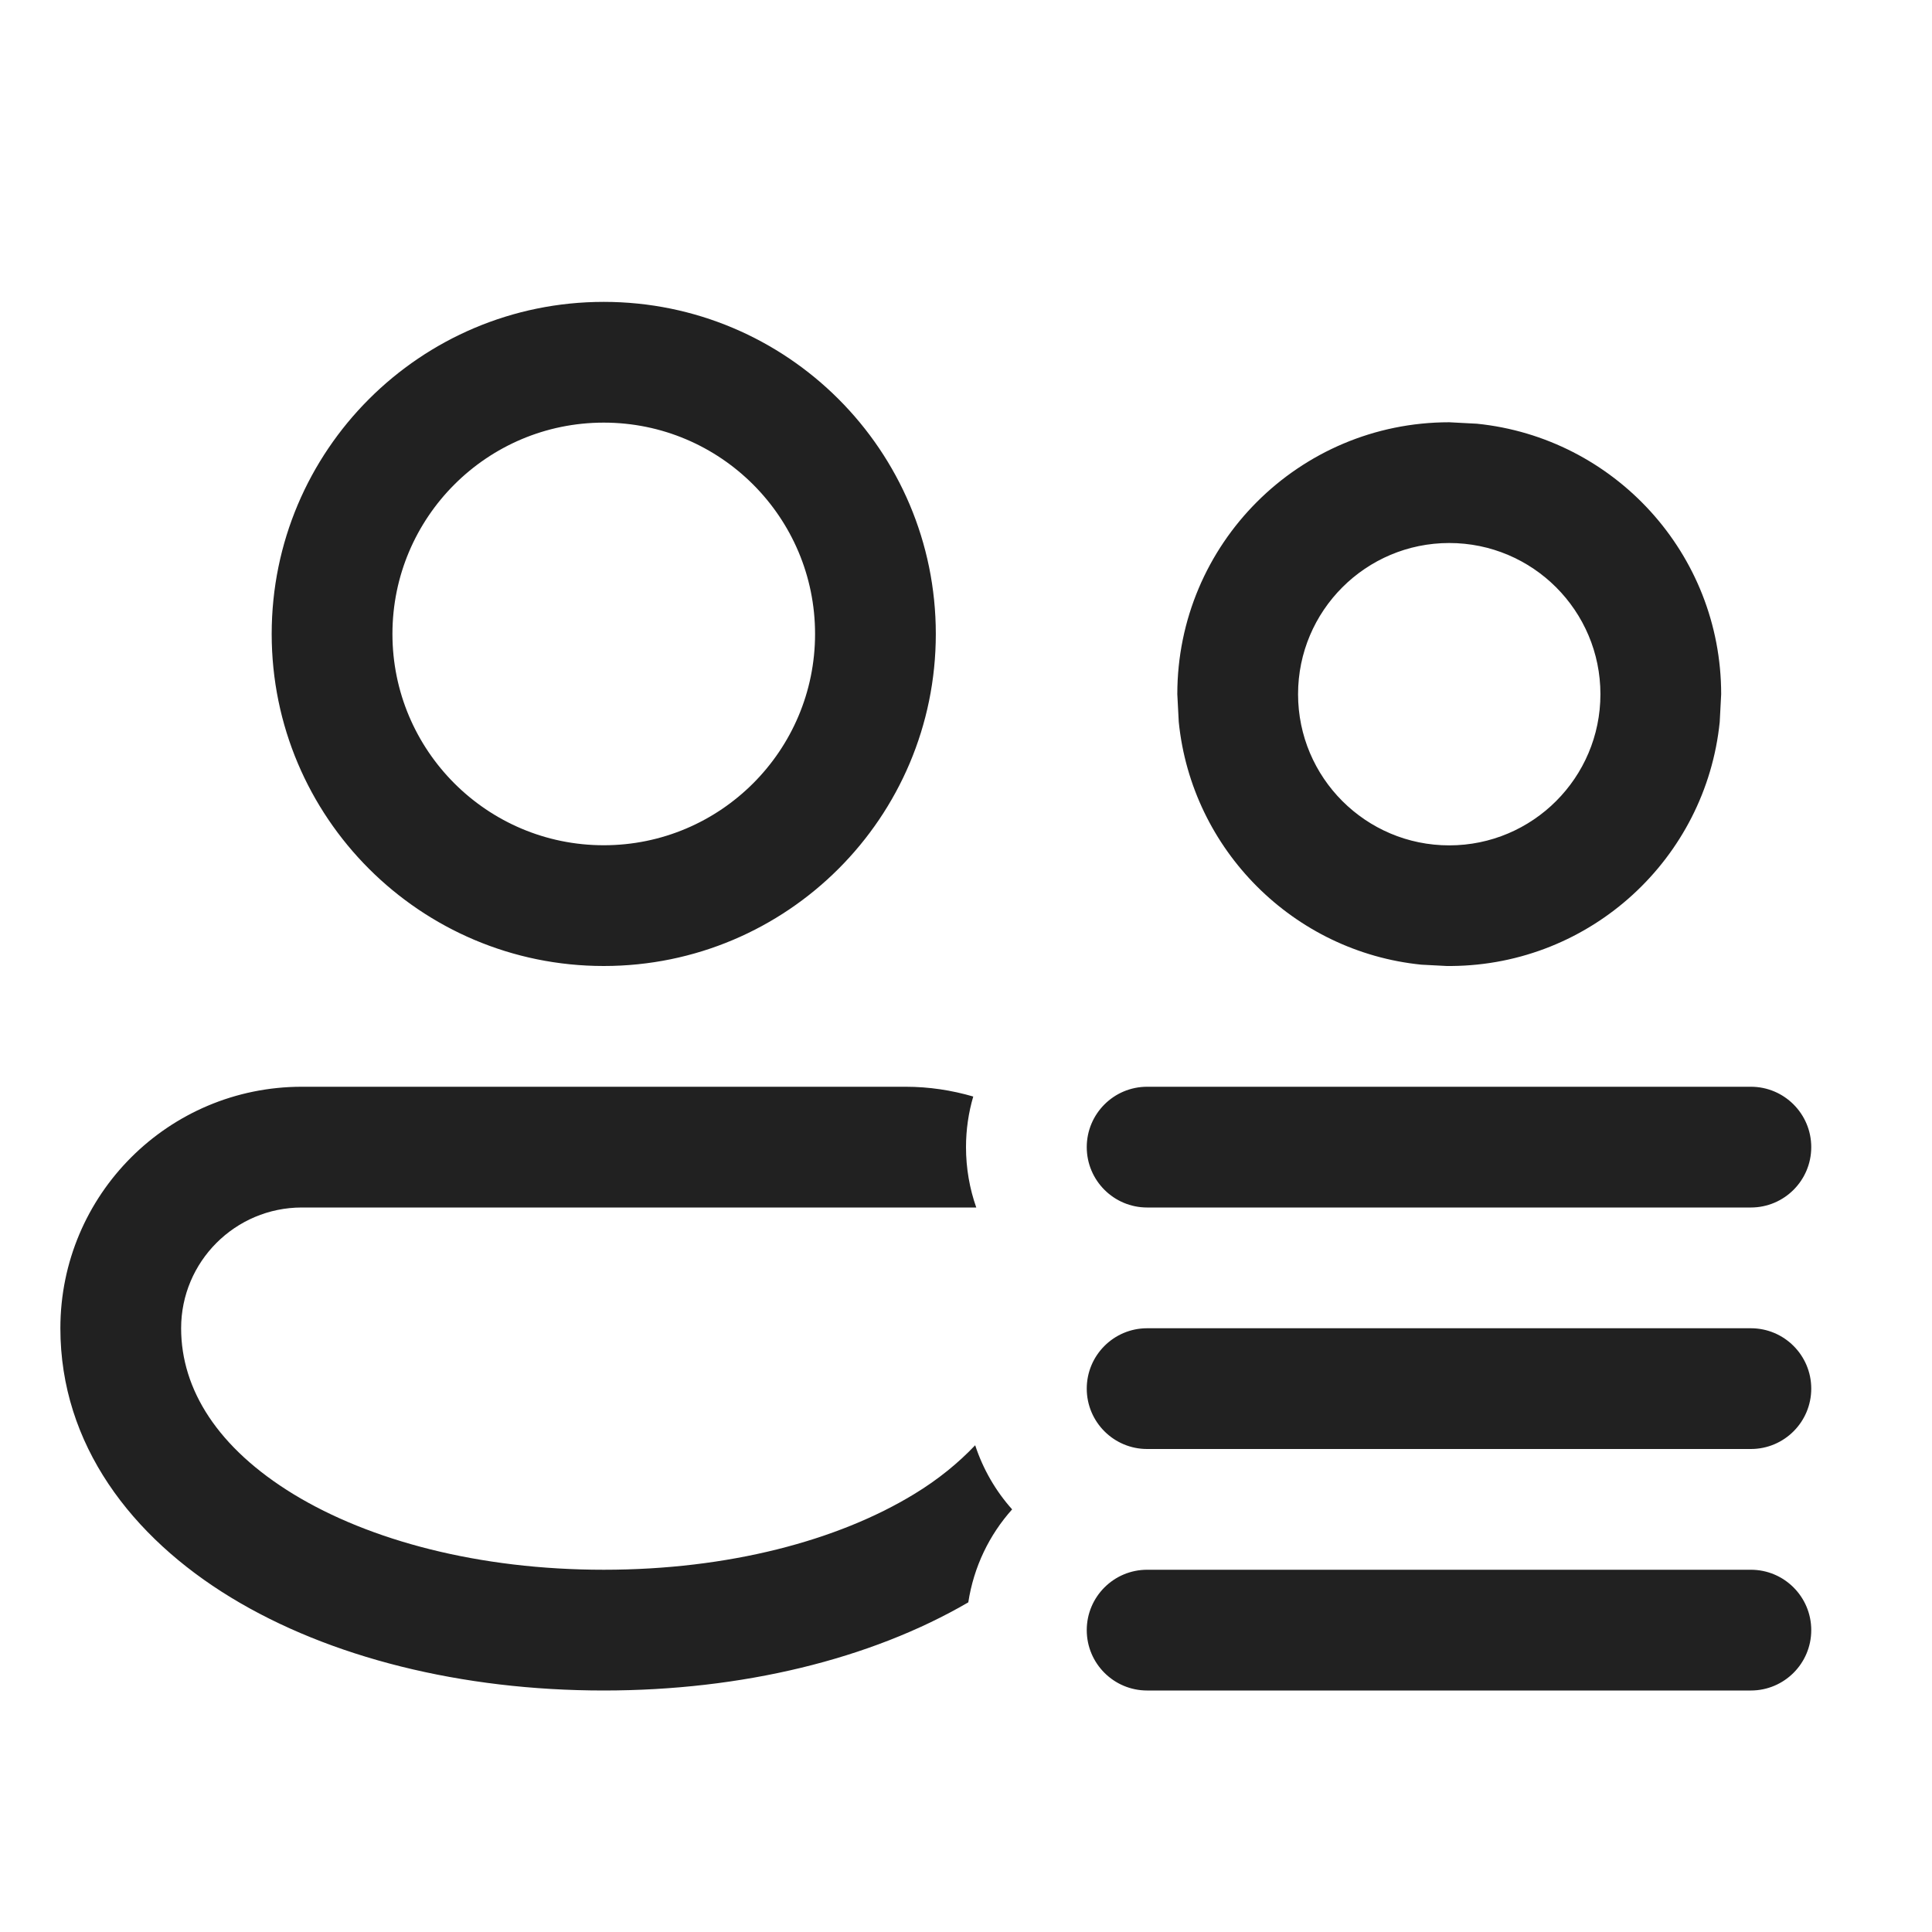 <svg width="16" height="16" viewBox="0 0 16 16" fill="none" xmlns="http://www.w3.org/2000/svg">
<path d="M7.5 9C7.694 9 7.882 9.029 8.06 9.081C8.021 9.214 8 9.355 8 9.5C8 9.675 8.03 9.844 8.085 10H2.5C1.948 10 1.5 10.448 1.5 11C1.5 11.508 1.804 11.992 2.432 12.375C3.061 12.758 3.966 13 5 13C6.034 13 6.939 12.758 7.568 12.375C7.773 12.251 7.94 12.112 8.076 11.969C8.141 12.167 8.246 12.348 8.382 12.5C8.193 12.711 8.064 12.976 8.019 13.27C7.208 13.742 6.142 14 5 14C3.825 14 2.73 13.728 1.911 13.229C1.092 12.73 0.5 11.965 0.5 11C0.5 9.895 1.395 9 2.5 9H7.5ZM14.5 13C14.776 13 15 13.224 15 13.5C15 13.776 14.776 14 14.5 14H9.5C9.224 14 9 13.776 9 13.5C9 13.224 9.224 13 9.5 13H14.5ZM14.5 11C14.776 11 15 11.224 15 11.5C15 11.776 14.776 12 14.5 12H9.5C9.224 12 9 11.776 9 11.5C9 11.224 9.224 11 9.5 11H14.5ZM14.5 9C14.776 9 15 9.224 15 9.5C15 9.776 14.776 10 14.5 10H9.5C9.224 10 9 9.776 9 9.5C9 9.224 9.224 9 9.5 9H14.5ZM5 2.5C6.519 2.5 7.75 3.731 7.75 5.25C7.75 6.769 6.519 8 5 8C3.481 8 2.25 6.769 2.25 5.25C2.25 3.731 3.481 2.5 5 2.5ZM12.231 3.509C13.367 3.624 14.254 4.583 14.254 5.749L14.242 5.979C14.127 7.108 13.178 7.99 12.021 8H11.982L11.771 7.989C10.712 7.882 9.869 7.038 9.762 5.979L9.75 5.749C9.75 4.505 10.758 3.497 12.002 3.497L12.231 3.509ZM12.002 4.497C11.311 4.497 10.75 5.058 10.75 5.749C10.75 6.44 11.311 7.001 12.002 7.001C12.693 7.001 13.254 6.44 13.254 5.749C13.254 5.058 12.693 4.497 12.002 4.497ZM5 3.5C4.034 3.5 3.25 4.284 3.25 5.25C3.25 6.216 4.034 7 5 7C5.966 7 6.75 6.216 6.75 5.25C6.75 4.284 5.966 3.5 5 3.5Z" fill="#212121"/>
</svg>
